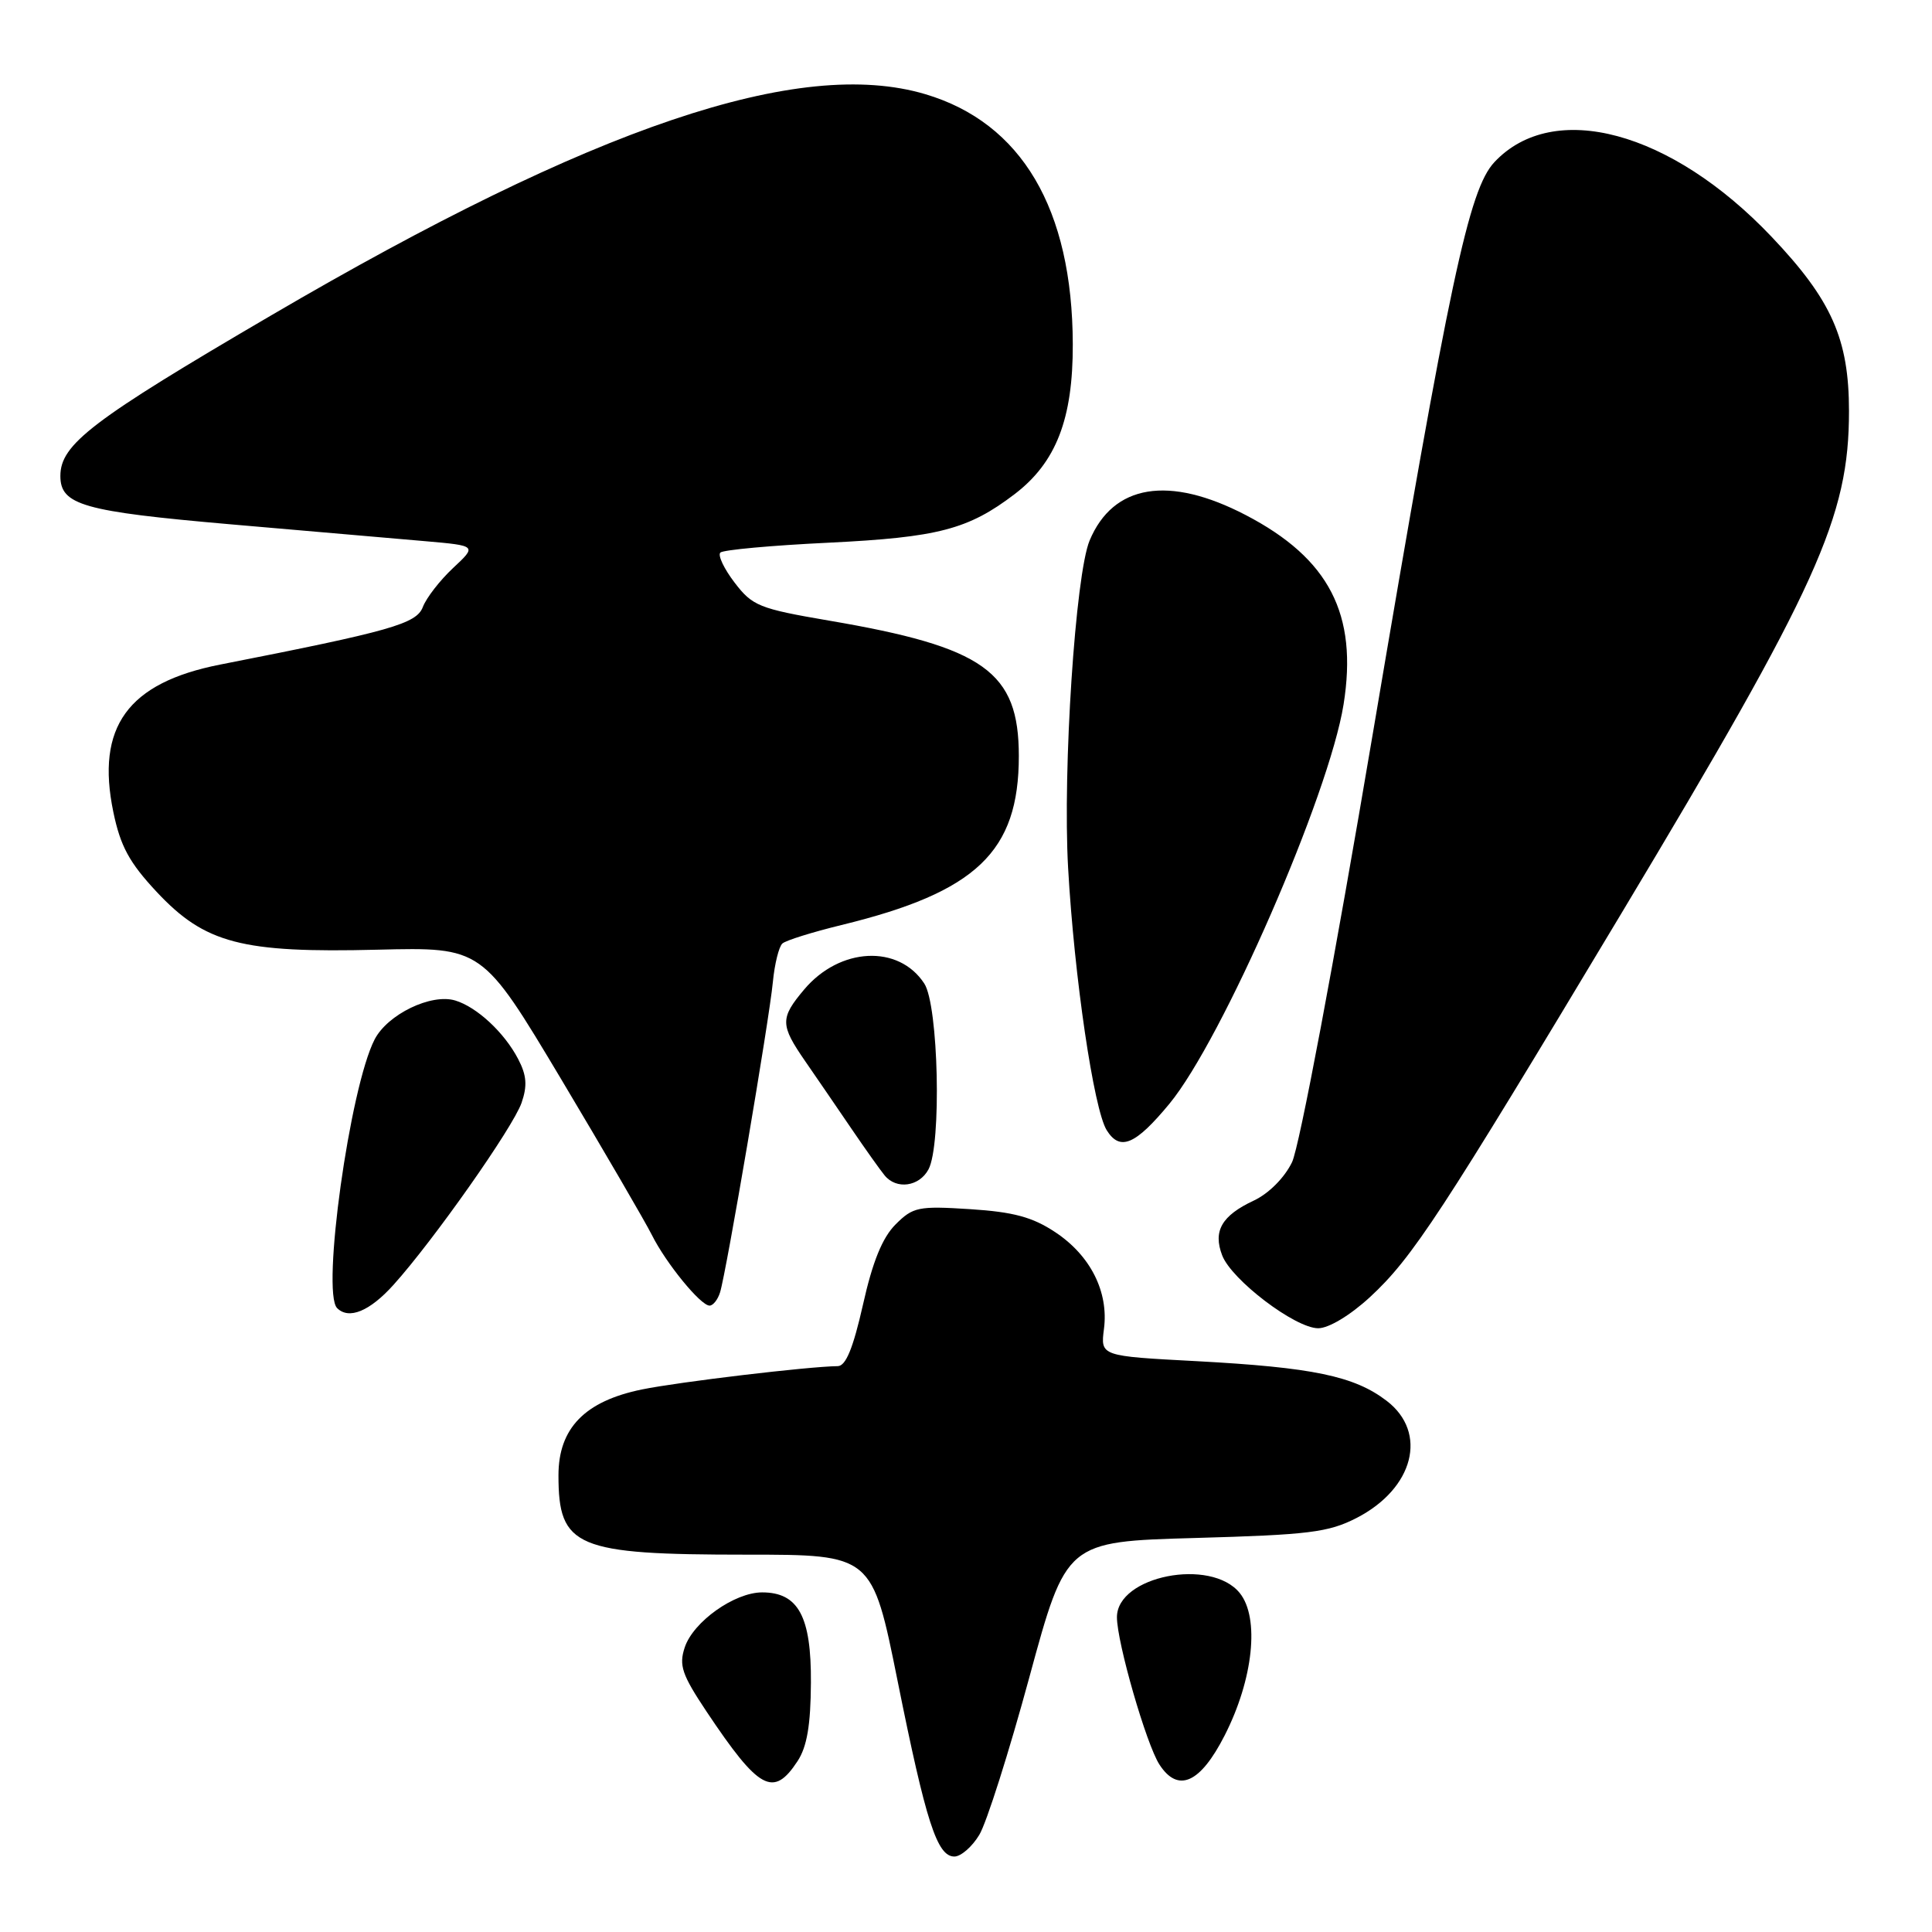 <?xml version="1.0" encoding="UTF-8" standalone="no"?>
<!DOCTYPE svg PUBLIC "-//W3C//DTD SVG 1.1//EN" "http://www.w3.org/Graphics/SVG/1.1/DTD/svg11.dtd" >
<svg xmlns="http://www.w3.org/2000/svg" xmlns:xlink="http://www.w3.org/1999/xlink" version="1.1" viewBox="0 0 256 256">
 <g >
 <path fill="currentColor"
d=" M 129.76 243.13 C 130.72 241.55 133.70 232.16 136.39 222.26 C 141.28 204.27 141.28 204.27 158.39 203.79 C 173.40 203.37 176.02 203.05 179.73 201.15 C 187.34 197.25 189.25 189.82 183.73 185.61 C 179.44 182.33 173.94 181.19 158.53 180.36 C 145.82 179.69 145.82 179.69 146.28 176.09 C 146.92 171.18 144.49 166.35 139.81 163.26 C 136.81 161.27 134.29 160.59 128.55 160.22 C 121.69 159.78 120.98 159.93 118.67 162.24 C 116.92 163.99 115.62 167.18 114.35 172.87 C 113.05 178.62 112.08 181.01 111.01 181.02 C 107.16 181.06 89.94 183.11 85.06 184.11 C 77.49 185.66 74.00 189.25 74.00 195.49 C 74.00 205.03 76.29 206.00 98.93 206.00 C 115.57 206.00 115.57 206.00 118.94 222.75 C 122.70 241.45 124.17 246.00 126.46 246.00 C 127.32 246.00 128.81 244.71 129.76 243.13 Z  M 105.68 233.36 C 106.93 231.46 107.42 228.58 107.45 222.97 C 107.51 214.19 105.78 211.00 100.99 211.00 C 97.33 211.00 91.86 214.88 90.73 218.29 C 89.94 220.67 90.36 221.90 93.62 226.79 C 100.58 237.21 102.48 238.24 105.68 233.36 Z  M 162.27 229.96 C 166.07 222.52 166.93 214.37 164.27 211.08 C 160.45 206.37 148.00 208.82 148.00 214.29 C 148.00 217.63 151.90 231.15 153.63 233.81 C 156.09 237.61 159.04 236.30 162.27 229.96 Z  M 181.51 171.89 C 187.14 166.69 190.89 160.97 214.86 121.00 C 240.93 77.53 245.00 68.54 245.00 54.47 C 245.00 44.92 242.70 39.75 234.75 31.38 C 221.43 17.35 205.84 13.15 198.02 21.48 C 194.63 25.09 192.07 37.12 181.94 97.00 C 176.78 127.53 172.17 152.00 171.20 154.00 C 170.20 156.06 168.12 158.15 166.14 159.08 C 161.89 161.07 160.71 163.11 161.94 166.33 C 163.17 169.58 171.62 176.00 174.67 176.00 C 176.06 176.00 178.89 174.30 181.51 171.89 Z  M 52.14 170.25 C 57.43 164.38 67.97 149.40 69.11 146.13 C 69.89 143.87 69.79 142.49 68.66 140.33 C 66.84 136.83 63.20 133.44 60.32 132.57 C 57.14 131.61 51.36 134.40 49.64 137.73 C 46.36 144.07 42.57 171.23 44.67 173.33 C 46.23 174.89 48.99 173.75 52.14 170.25 Z  M 95.41 171.25 C 96.23 168.66 101.93 135.16 102.41 130.11 C 102.64 127.72 103.21 125.43 103.67 125.02 C 104.12 124.61 107.65 123.51 111.50 122.57 C 129.39 118.21 135.00 112.86 135.00 100.18 C 135.00 89.00 130.44 85.74 109.82 82.23 C 100.59 80.65 99.70 80.29 97.34 77.20 C 95.94 75.37 95.09 73.58 95.45 73.22 C 95.81 72.86 102.26 72.27 109.80 71.91 C 124.30 71.20 128.30 70.16 134.45 65.47 C 139.94 61.28 142.18 55.51 142.15 45.60 C 142.10 27.67 135.37 16.27 122.61 12.48 C 105.97 7.53 78.72 16.74 36.00 41.75 C 12.15 55.70 8.00 58.87 8.00 63.07 C 8.00 66.92 11.01 67.77 30.50 69.47 C 40.95 70.37 52.58 71.39 56.35 71.71 C 63.20 72.31 63.20 72.31 60.03 75.27 C 58.29 76.90 56.49 79.22 56.03 80.43 C 55.18 82.66 51.79 83.62 29.17 88.06 C 16.92 90.47 12.68 96.33 15.02 107.61 C 15.96 112.14 17.14 114.30 20.75 118.17 C 27.16 125.02 32.01 126.29 50.03 125.84 C 63.90 125.50 63.90 125.50 74.36 143.00 C 80.10 152.62 85.51 161.91 86.37 163.63 C 88.23 167.36 92.83 173.00 94.02 173.00 C 94.49 173.00 95.11 172.21 95.41 171.25 Z  M 123.03 154.95 C 124.78 151.68 124.36 133.20 122.47 130.32 C 119.07 125.12 111.28 125.51 106.56 131.11 C 103.35 134.92 103.37 135.80 106.69 140.61 C 108.17 142.75 110.91 146.75 112.78 149.50 C 114.65 152.25 116.65 155.06 117.22 155.75 C 118.78 157.66 121.80 157.24 123.03 154.95 Z  M 154.95 146.26 C 161.97 137.75 176.11 105.33 178.03 93.34 C 179.94 81.39 176.13 74.01 165.07 68.25 C 154.89 62.95 147.50 64.16 144.38 71.62 C 142.50 76.13 140.80 101.95 141.53 115.00 C 142.34 129.41 144.93 147.03 146.65 149.77 C 148.41 152.57 150.44 151.71 154.95 146.26 Z "/>
</g>
</svg>